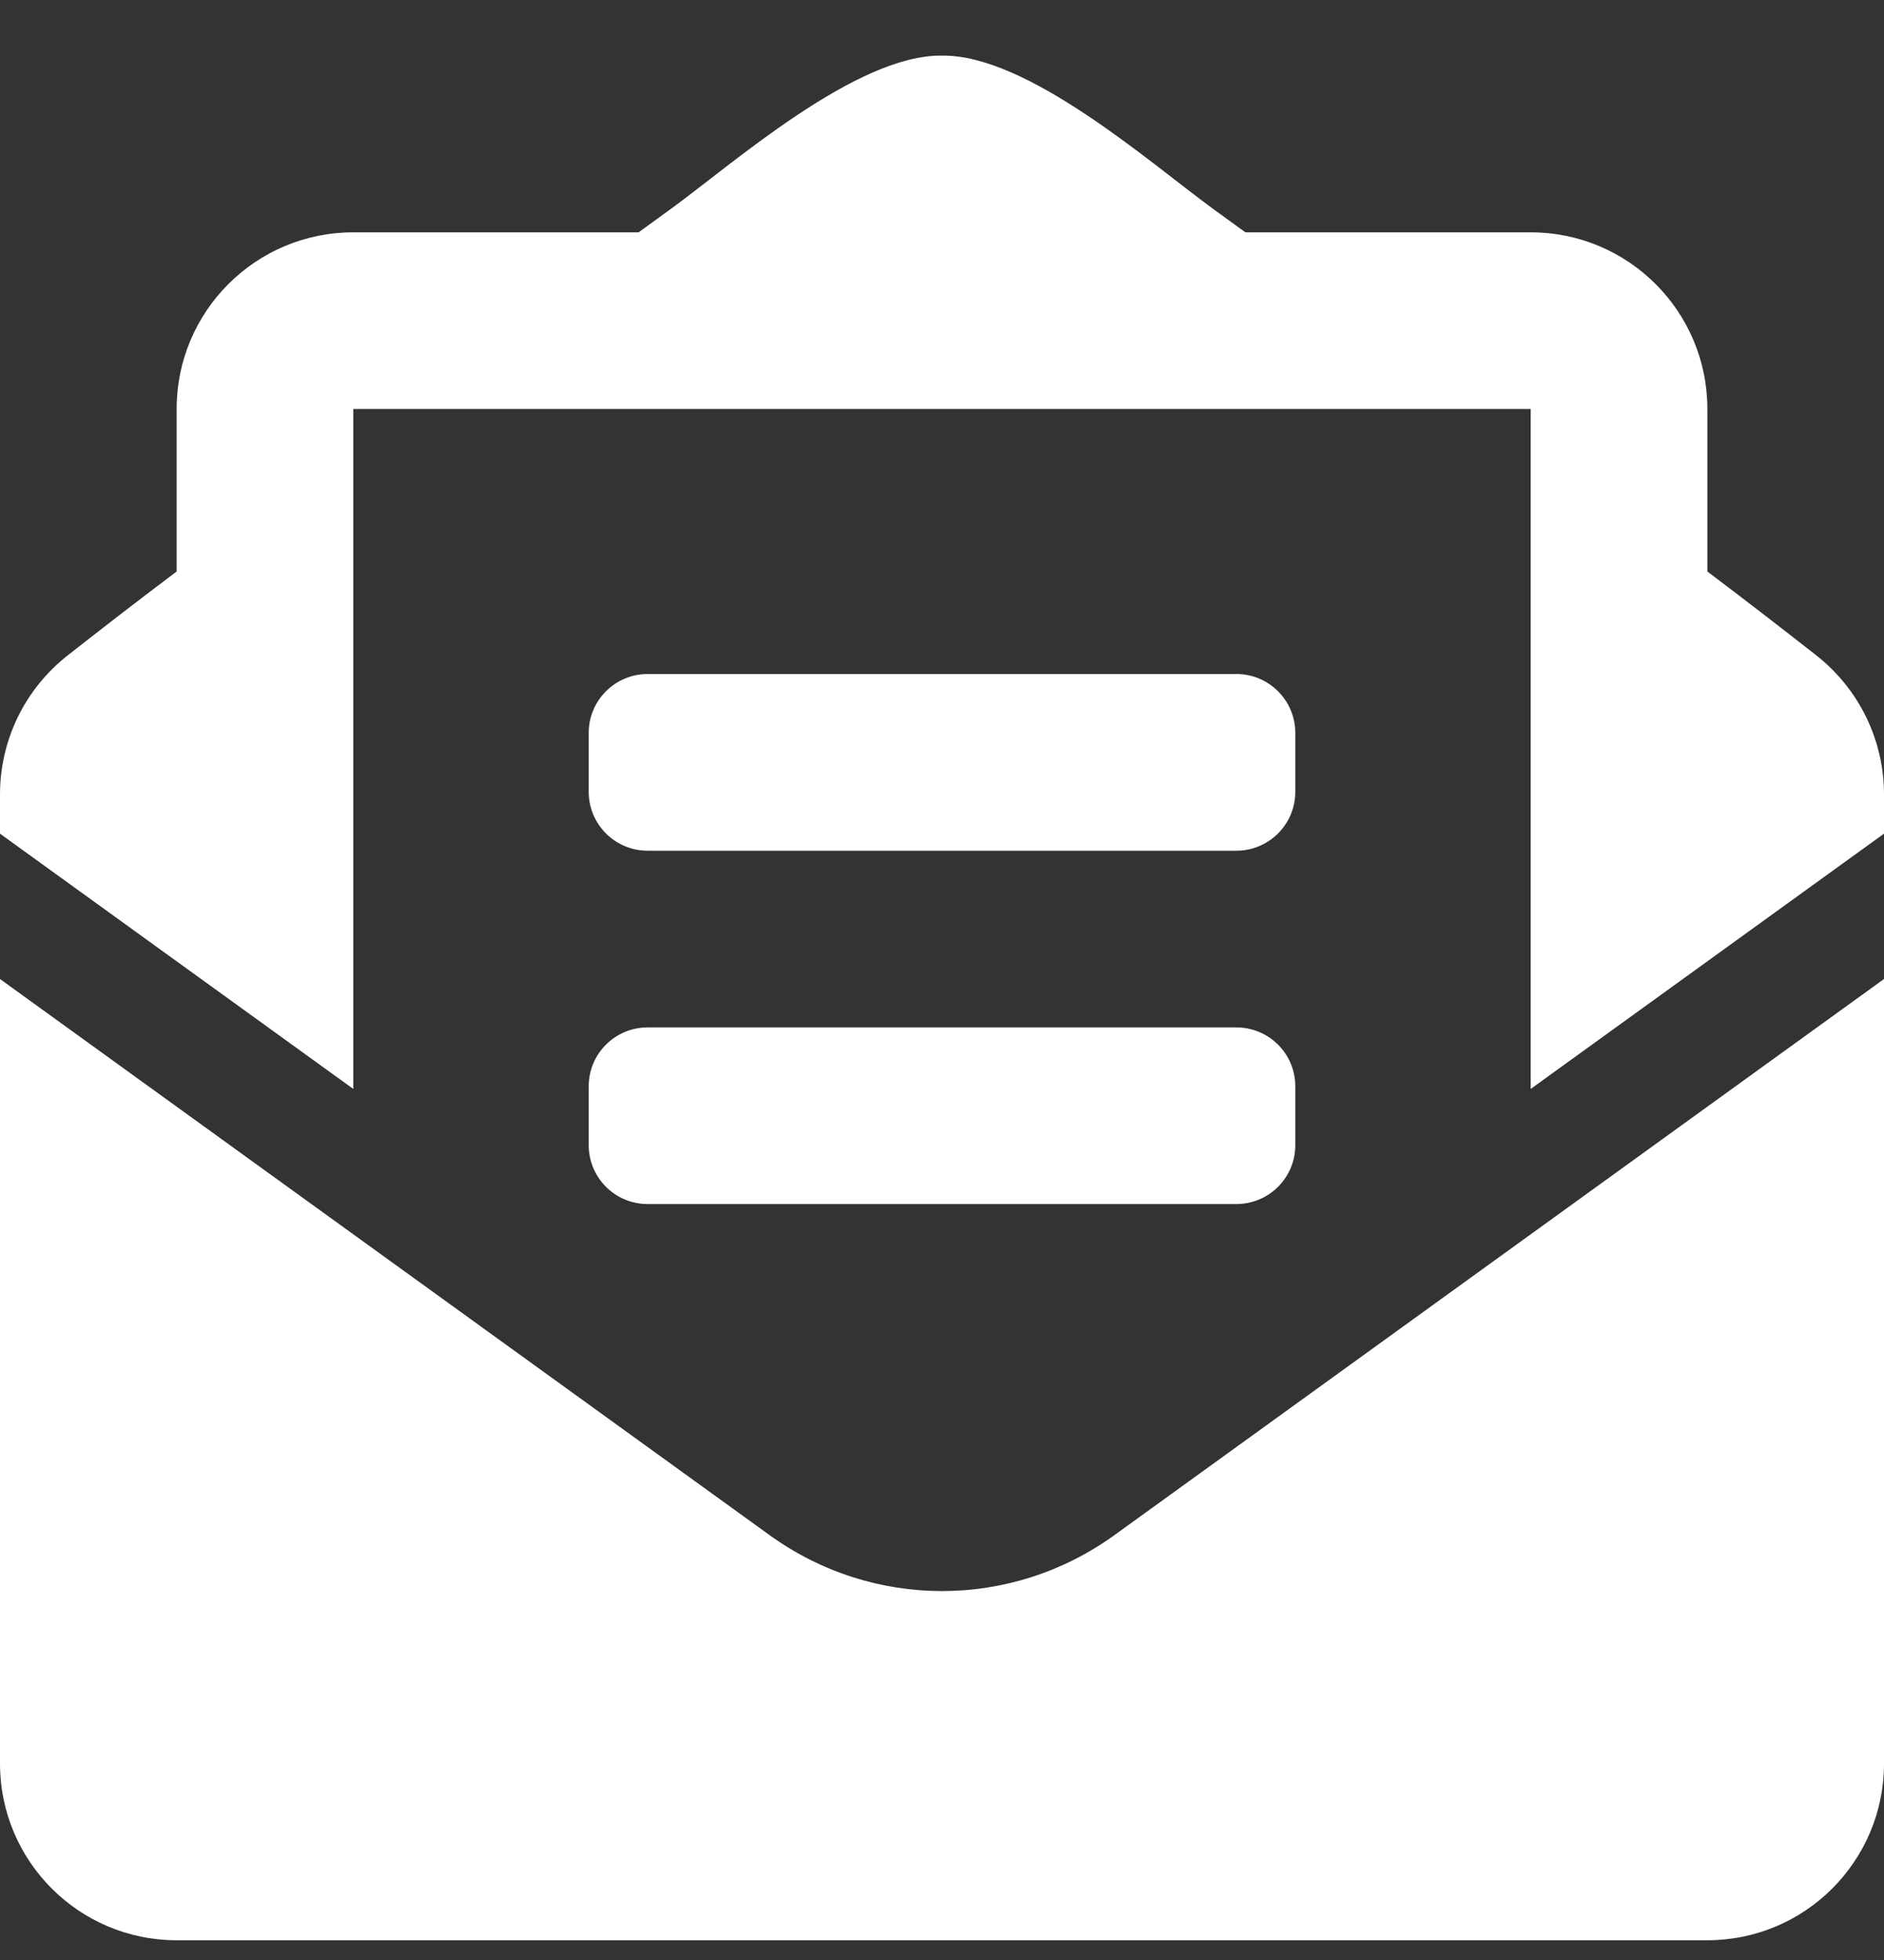 <svg width="100%" height="100%" viewBox="0 0 25 26" fill="none" xmlns="http://www.w3.org/2000/svg">
<rect x="0" y="0" width="25" height="26" fill="#333333" stroke="none"/>
<path d="M8.594 11.285H16.406C16.838 11.285 17.188 10.935 17.188 10.504V9.722C17.188 9.291 16.838 8.941 16.406 8.941H8.594C8.162 8.941 7.812 9.291 7.812 9.722V10.504C7.812 10.935 8.162 11.285 8.594 11.285ZM7.812 15.191C7.812 15.623 8.162 15.972 8.594 15.972H16.406C16.838 15.972 17.188 15.623 17.188 15.191V14.41C17.188 13.978 16.838 13.629 16.406 13.629H8.594C8.162 13.629 7.812 13.978 7.812 14.41V15.191ZM12.5 21.106C11.698 21.106 10.896 20.858 10.212 20.364L0 12.987V23.394C0 24.689 1.049 25.738 2.344 25.738H22.656C23.951 25.738 25 24.689 25 23.394V12.987L14.788 20.364C14.104 20.858 13.302 21.106 12.5 21.106ZM24.102 8.694C23.67 8.356 23.26 8.037 22.656 7.581V5.425C22.656 4.131 21.607 3.082 20.312 3.082H16.526C16.377 2.974 16.239 2.874 16.084 2.761C15.264 2.162 13.633 0.721 12.5 0.738C11.367 0.721 9.737 2.162 8.916 2.761C8.761 2.874 8.623 2.974 8.474 3.082H4.688C3.393 3.082 2.344 4.131 2.344 5.425V7.581C1.74 8.036 1.33 8.356 0.898 8.694C0.618 8.914 0.392 9.194 0.236 9.513C0.081 9.833 4.81351e-05 10.183 0 10.539L0 11.059L4.688 14.445V5.425H20.312V14.445L25 11.059V10.539C25 9.819 24.669 9.139 24.102 8.694Z" fill="white"/>
</svg>
